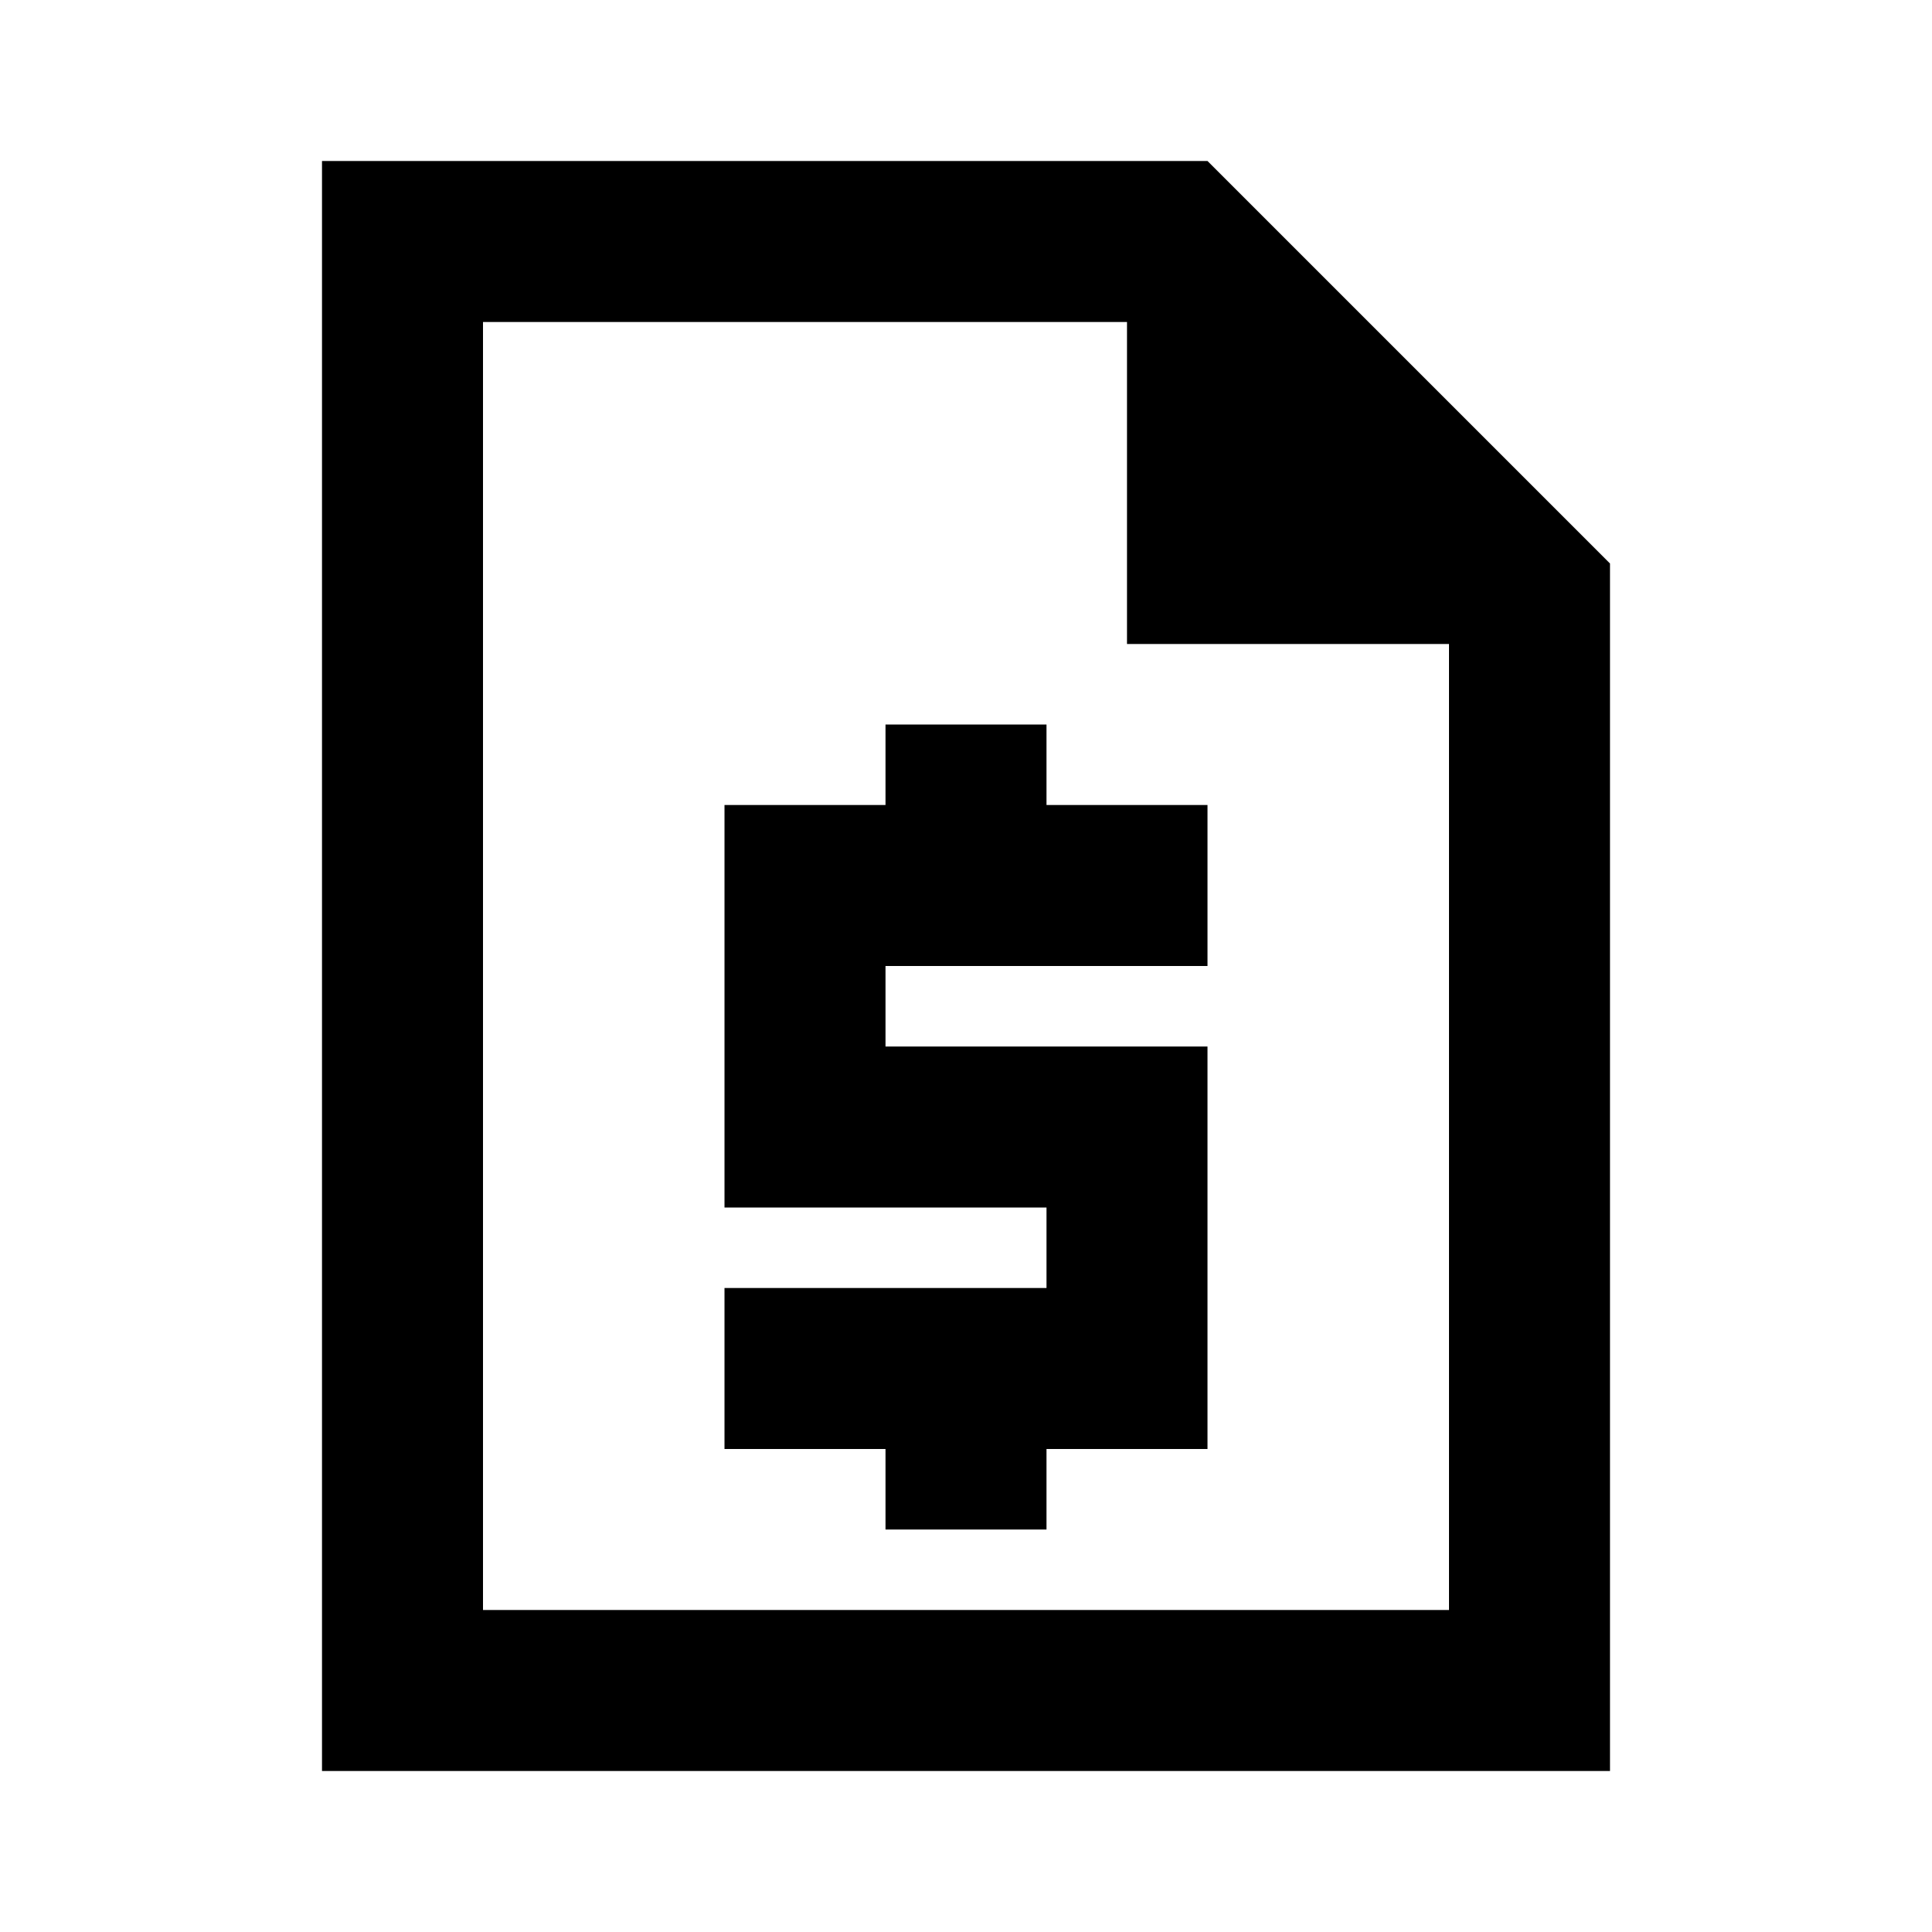 <svg xmlns="http://www.w3.org/2000/svg" height="24" viewBox="0 -960 960 960" width="24"><path d="M440-200h80v-40h80v-200H440v-40h160v-80h-80v-40h-80v40h-80v200h160v40H360v80h80v40ZM160-80v-800h440l200 200v600H160Zm80-80h480v-480H560v-160H240v640Zm0-640v160-160 640-640Z"/></svg>